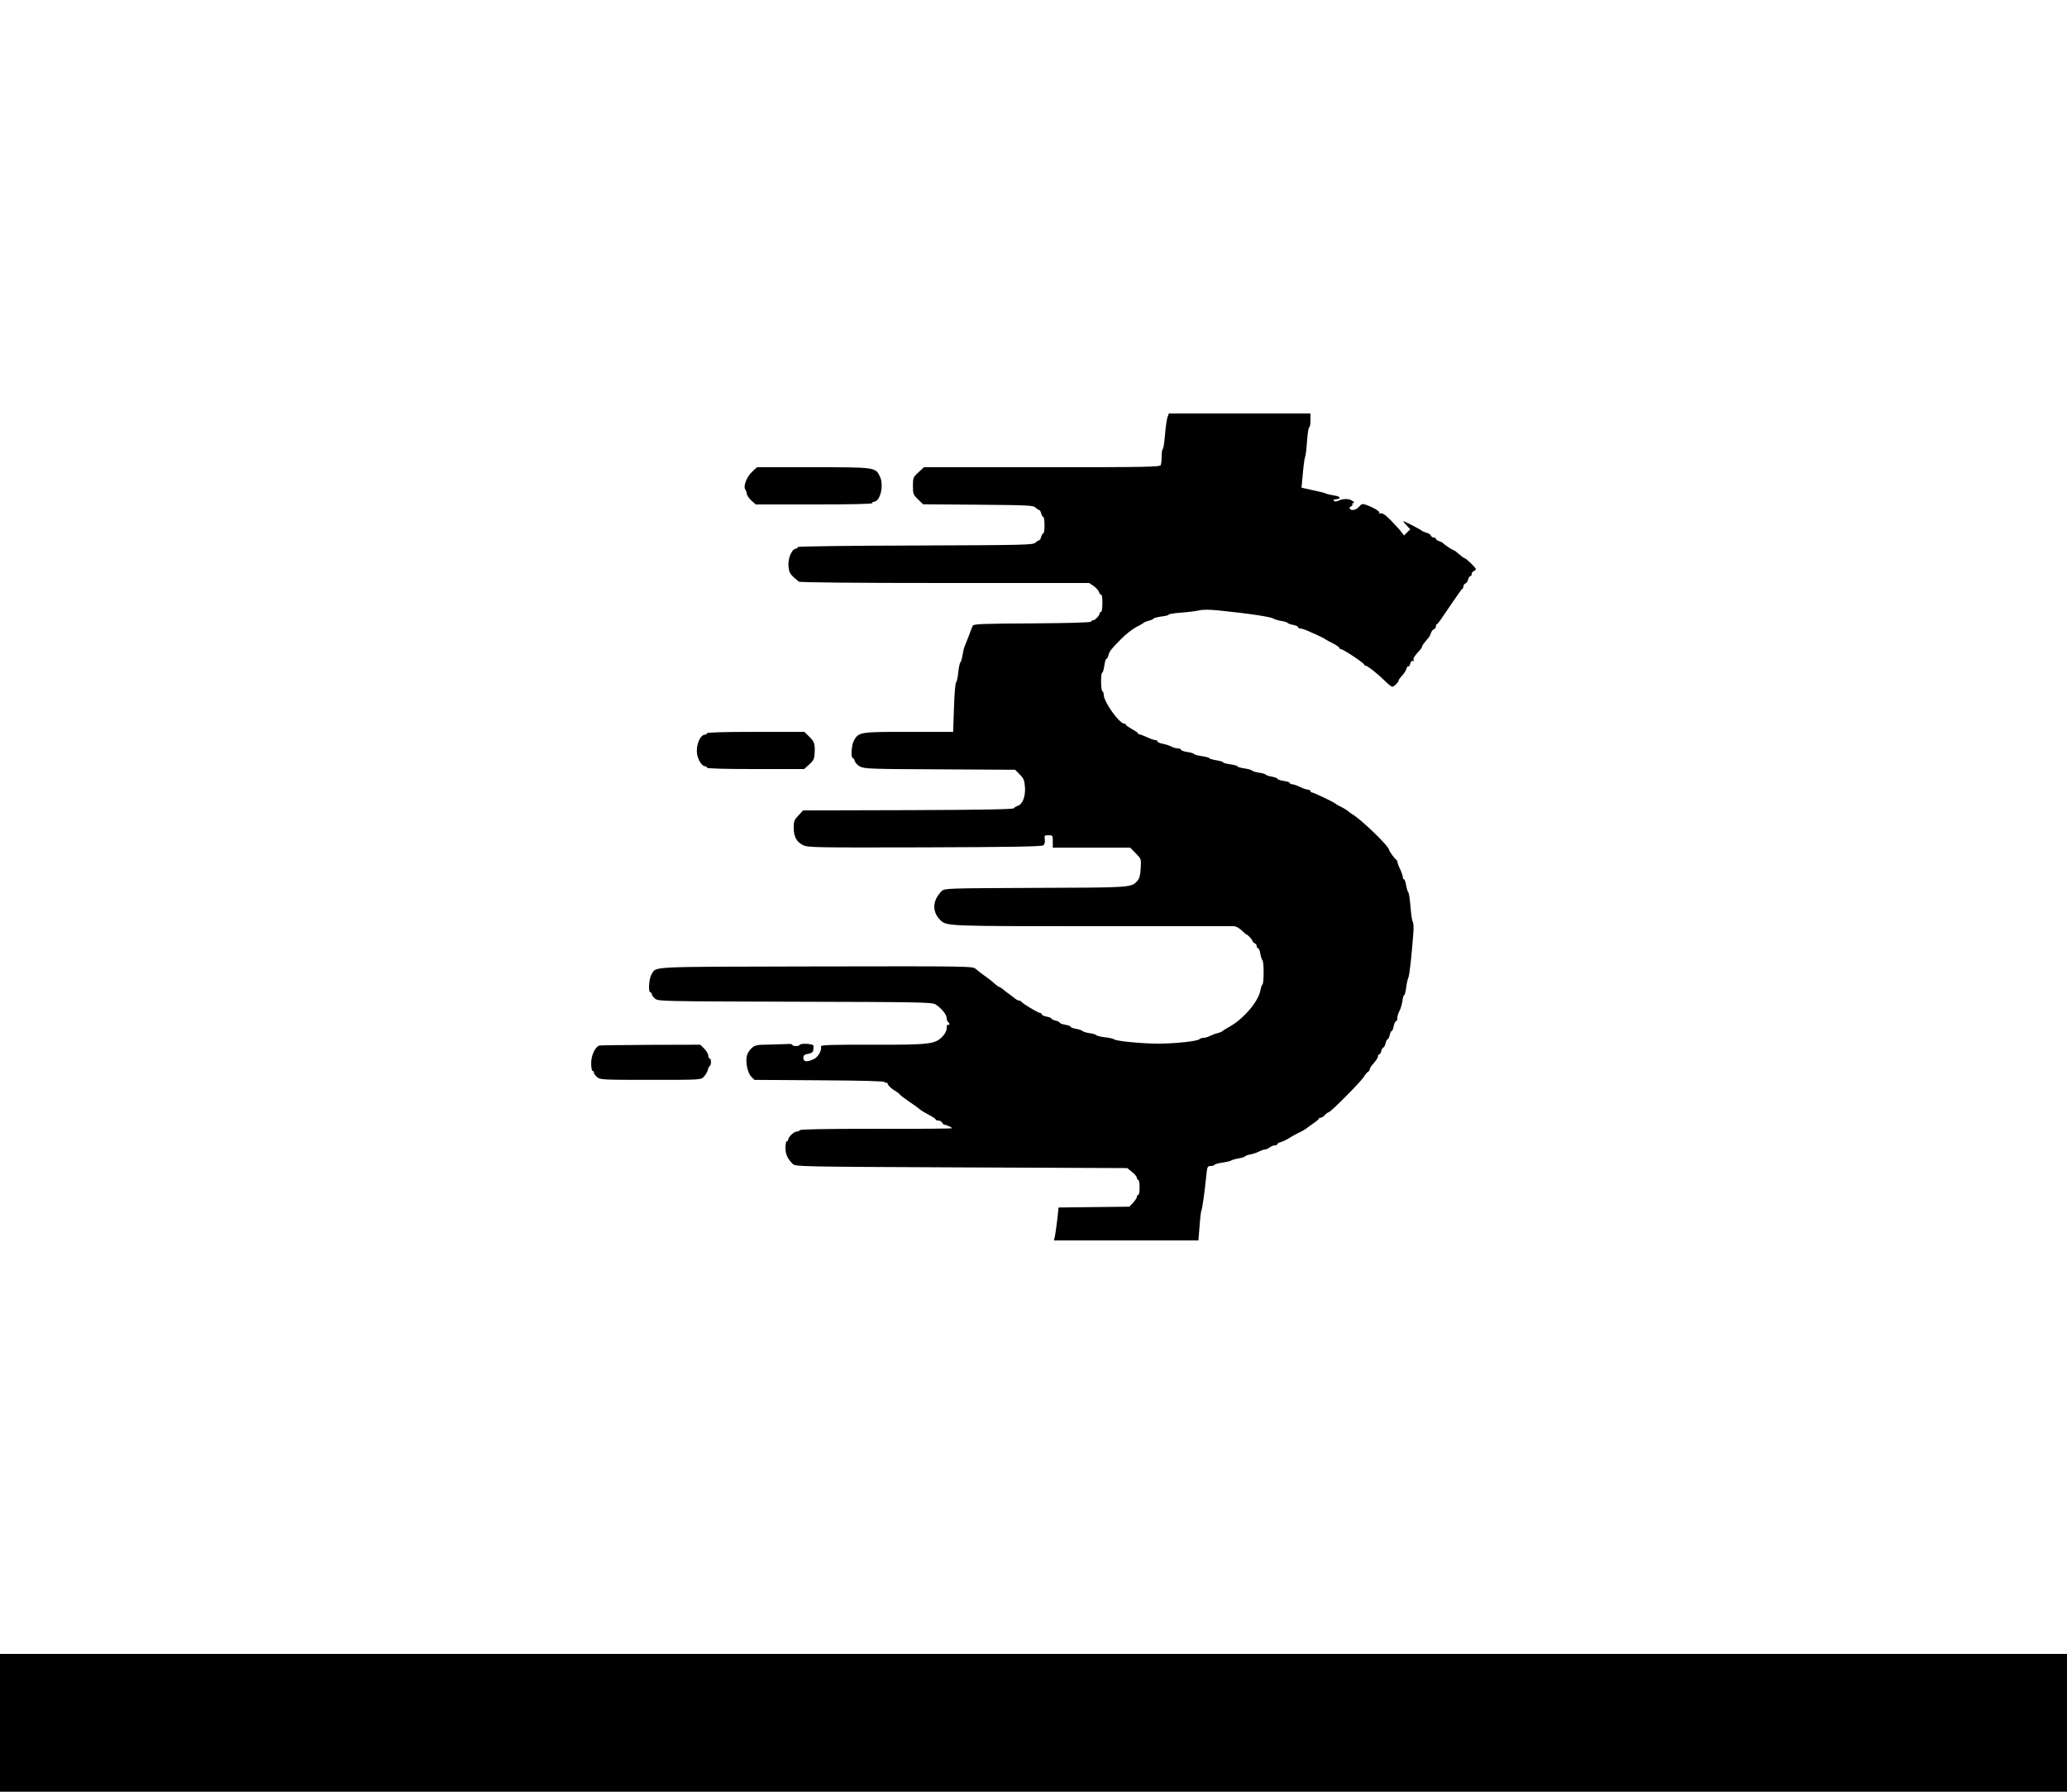 <?xml version="1.0" standalone="no"?>
<!DOCTYPE svg PUBLIC "-//W3C//DTD SVG 20010904//EN"
 "http://www.w3.org/TR/2001/REC-SVG-20010904/DTD/svg10.dtd">
<svg version="1.0" xmlns="http://www.w3.org/2000/svg"
 width="1500pt" height="1300pt" viewBox="0 0 1500 1300"
 preserveAspectRatio="xMidYMid meet">
<g transform="translate(0,1300) scale(0.1,-0.1)"
fill="#000000" stroke="none">
<path d="M8471 9968 c-5 -18 -13 -75 -17 -126 -4 -51 -11 -95 -15 -98 -5 -3
-9 -27 -9 -54 0 -26 -3 -55 -6 -64 -6 -14 -91 -16 -863 -16 l-856 0 -40 -37
c-38 -35 -40 -39 -40 -98 0 -58 2 -64 37 -98 l37 -36 399 -3 c364 -3 400 -5
416 -20 10 -10 22 -18 27 -18 5 0 11 -11 15 -25 3 -14 10 -25 15 -25 5 0 9
-27 9 -60 0 -33 -4 -60 -9 -60 -5 0 -12 -11 -15 -25 -4 -14 -10 -25 -15 -25
-5 0 -17 -8 -27 -17 -16 -17 -74 -18 -871 -21 -469 -1 -853 -6 -853 -11 0 -5
-8 -11 -18 -13 -30 -8 -55 -74 -50 -129 5 -48 13 -59 75 -109 8 -6 397 -10
1059 -10 l1048 0 33 -22 c18 -13 36 -33 39 -45 4 -13 10 -20 15 -17 5 3 9 -24
9 -60 0 -37 -4 -66 -10 -66 -5 0 -10 -4 -10 -10 0 -15 -33 -50 -46 -50 -7 0
-14 -5 -16 -10 -2 -7 -152 -11 -427 -13 -365 -2 -425 -4 -432 -17 -4 -8 -17
-42 -29 -75 -13 -33 -26 -67 -30 -76 -5 -9 -11 -37 -15 -63 -4 -25 -11 -48
-15 -51 -5 -3 -12 -36 -16 -73 -3 -37 -11 -70 -16 -73 -5 -3 -12 -85 -15 -182
l-6 -177 -323 0 c-355 0 -362 -1 -397 -63 -18 -30 -24 -127 -8 -127 5 0 11
-10 14 -22 4 -13 21 -31 39 -40 30 -16 82 -18 579 -20 l546 -3 33 -34 c29 -28
34 -42 38 -91 5 -67 -17 -125 -51 -136 -12 -4 -25 -12 -29 -18 -5 -8 -222 -12
-768 -14 l-762 -2 -34 -37 c-30 -31 -34 -42 -34 -89 0 -65 21 -104 70 -127 35
-16 90 -17 882 -15 651 2 848 6 860 15 9 8 13 24 10 43 -4 28 -2 30 27 30 30
0 31 -1 31 -45 l0 -45 281 0 281 0 40 -41 c40 -41 40 -41 36 -109 -3 -50 -9
-74 -23 -90 -46 -50 -34 -50 -740 -52 -645 -3 -661 -3 -681 -23 -67 -67 -72
-148 -12 -209 47 -46 38 -46 1101 -46 551 0 1014 0 1029 0 17 0 39 -12 58 -30
17 -17 33 -30 35 -30 9 0 45 -40 45 -49 0 -5 7 -11 15 -15 8 -3 15 -12 15 -21
0 -8 4 -15 10 -15 5 0 13 -18 16 -40 4 -22 11 -43 15 -46 12 -7 12 -171 0
-178 -4 -3 -11 -21 -14 -40 -13 -81 -125 -212 -229 -268 -23 -13 -45 -26 -48
-30 -3 -3 -18 -10 -34 -14 -17 -4 -41 -13 -55 -20 -14 -8 -35 -14 -47 -14 -11
0 -24 -4 -30 -10 -15 -15 -178 -32 -299 -32 -119 0 -303 18 -320 31 -5 5 -36
12 -67 15 -32 4 -60 11 -63 16 -2 4 -25 11 -50 14 -24 4 -47 11 -50 16 -3 4
-23 11 -45 15 -22 4 -40 10 -40 15 0 5 -18 11 -40 15 -22 4 -40 11 -40 15 0 5
-13 11 -30 15 -16 4 -30 10 -30 15 0 4 -16 11 -35 14 -19 4 -35 11 -35 16 0 6
-5 10 -11 10 -14 0 -133 71 -137 82 -2 4 -9 8 -16 8 -7 0 -22 8 -34 18 -11 9
-30 24 -42 32 -12 8 -31 23 -42 33 -12 9 -24 17 -28 17 -4 0 -19 11 -33 24
-14 13 -40 34 -59 47 -36 25 -40 29 -77 59 -24 20 -38 20 -1166 18 -1247 -3
-1148 2 -1188 -60 -18 -30 -24 -128 -7 -128 6 0 10 -6 10 -13 0 -7 10 -21 23
-32 22 -20 43 -20 1015 -23 903 -2 996 -4 1020 -19 42 -26 82 -74 82 -99 0
-12 5 -26 10 -29 6 -3 10 -11 10 -16 0 -6 -4 -7 -10 -4 -6 4 -10 -6 -10 -24 0
-20 -11 -41 -32 -63 -52 -54 -93 -59 -514 -58 -275 1 -368 -2 -366 -11 7 -29
-20 -78 -52 -93 -50 -24 -76 -21 -76 8 0 19 7 25 35 30 25 5 35 12 37 26 0 11
1 26 2 32 1 15 -91 21 -100 7 -7 -12 -54 -11 -54 0 0 6 -17 8 -37 6 -21 -1
-81 -3 -134 -4 -85 -1 -99 -4 -123 -24 -14 -12 -30 -36 -35 -53 -13 -45 3
-128 31 -156 l23 -23 472 -3 c316 -2 473 -6 473 -13 0 -6 4 -8 9 -4 5 3 12 -3
15 -13 3 -10 24 -29 46 -43 22 -13 40 -27 40 -30 0 -3 26 -23 58 -45 55 -37
68 -47 95 -69 7 -5 34 -21 60 -35 26 -13 47 -28 47 -32 0 -5 9 -8 20 -8 10 0
23 -7 28 -16 5 -9 11 -15 13 -14 8 3 62 -21 57 -26 -3 -3 -251 -5 -551 -4
-362 0 -548 -3 -552 -10 -3 -5 -14 -10 -24 -10 -19 0 -61 -40 -61 -58 0 -7 -4
-12 -10 -12 -5 0 -10 -21 -10 -47 0 -48 15 -80 54 -119 19 -18 57 -19 1223
-24 l1203 -5 35 -28 c19 -15 35 -34 35 -42 0 -8 5 -15 10 -15 6 0 10 -25 10
-55 0 -30 -4 -55 -10 -55 -5 0 -10 -6 -10 -14 0 -7 -12 -26 -27 -42 l-27 -29
-257 -3 -257 -3 -10 -92 c-6 -51 -14 -104 -17 -119 l-7 -28 525 0 524 0 8 103
c4 56 10 107 13 112 6 9 23 127 38 273 5 46 8 52 29 52 13 0 26 4 29 9 4 5 30
12 59 16 28 4 57 11 62 15 6 4 29 11 52 15 24 4 45 10 48 15 3 4 20 11 39 14
20 4 48 13 63 21 15 8 35 15 43 15 8 0 24 7 34 15 11 8 28 15 38 15 10 0 18 4
18 9 0 5 12 12 26 15 14 4 44 18 65 32 22 14 50 29 62 34 23 10 58 31 67 40 3
3 22 16 42 30 21 14 38 28 38 33 0 4 6 7 13 7 8 0 22 9 32 20 10 11 22 20 27
20 14 0 231 219 254 255 10 17 24 34 31 38 7 4 13 12 13 18 0 5 5 15 10 22 41
48 50 62 50 74 0 7 4 13 9 13 5 0 12 11 15 25 4 14 10 25 15 25 5 0 12 14 16
30 4 17 10 30 15 30 5 0 11 14 15 30 4 17 10 30 15 30 4 0 11 16 14 35 4 19
11 35 16 35 6 0 10 10 10 23 0 12 7 35 16 52 8 16 18 48 21 72 3 24 9 43 13
43 4 0 11 25 15 57 4 31 11 63 16 72 7 14 23 151 36 329 3 35 0 68 -5 75 -5 7
-12 55 -16 107 -4 52 -11 99 -16 105 -5 6 -12 30 -16 53 -4 23 -10 42 -15 42
-5 0 -9 8 -9 18 -1 9 -9 35 -20 57 -11 22 -19 45 -20 52 0 6 -3 13 -7 15 -9 3
-53 64 -53 73 0 25 -206 224 -269 259 -9 5 -18 12 -21 15 -7 8 -40 29 -70 43
-14 7 -27 15 -30 18 -10 10 -157 80 -168 80 -7 0 -12 5 -12 10 0 6 -8 10 -17
10 -10 1 -36 9 -58 20 -22 11 -48 19 -57 20 -10 0 -18 4 -18 9 0 5 -20 12 -45
15 -25 4 -45 11 -45 16 0 4 -18 11 -40 15 -22 4 -42 10 -45 15 -3 4 -25 11
-50 14 -24 4 -47 11 -50 16 -3 4 -28 11 -55 15 -28 4 -50 10 -50 15 0 4 -22
10 -50 14 -27 4 -52 10 -54 15 -3 5 -26 12 -51 15 -24 4 -47 11 -50 15 -2 5
-27 11 -54 15 -28 4 -53 10 -55 15 -3 5 -26 12 -51 15 -25 4 -45 11 -45 17 0
5 -10 9 -22 9 -13 0 -35 6 -49 14 -14 7 -42 16 -62 20 -21 4 -37 11 -37 16 0
6 -7 10 -16 10 -8 0 -36 10 -62 22 -26 12 -50 21 -54 20 -5 -1 -8 1 -8 6 0 4
-20 18 -45 32 -25 14 -45 28 -45 32 0 5 -5 8 -12 8 -35 0 -148 158 -148 208 0
11 -4 24 -10 27 -12 8 -13 135 -1 135 5 0 11 23 15 50 4 28 11 50 15 50 5 0
12 12 15 26 8 30 13 37 91 117 33 34 83 73 110 87 28 14 52 28 55 32 3 3 19
10 35 14 17 4 33 11 36 16 3 5 29 11 57 15 29 3 52 9 52 13 0 5 39 11 88 15
48 3 107 10 131 16 31 7 78 7 155 -1 231 -24 373 -46 391 -60 6 -4 29 -11 52
-15 24 -4 45 -10 48 -15 3 -4 21 -11 40 -14 19 -4 35 -11 35 -16 0 -6 7 -10
16 -10 9 0 32 -7 52 -16 74 -32 127 -58 132 -63 3 -3 26 -16 53 -29 26 -13 47
-28 47 -33 0 -5 5 -9 12 -9 15 0 168 -101 168 -112 0 -4 5 -8 11 -8 13 0 91
-62 140 -111 20 -20 43 -39 50 -41 12 -4 49 31 49 47 0 3 11 18 25 33 14 15
28 37 31 49 4 13 10 21 14 18 4 -3 11 7 14 20 4 15 11 23 18 19 6 -4 9 -1 6 7
-4 13 8 32 45 71 9 10 17 22 17 26 0 8 8 19 49 68 5 6 12 20 15 31 4 12 13 24
21 27 8 3 15 12 15 20 0 8 3 16 8 18 8 3 19 19 113 158 35 52 67 97 71 98 5 2
8 10 8 18 0 8 6 17 14 20 8 3 17 16 20 30 4 13 11 24 16 24 6 0 10 7 10 15 0
9 7 18 15 21 8 4 15 10 15 16 0 9 -71 78 -81 78 -5 0 -22 13 -66 50 -7 5 -15
10 -18 10 -6 0 -67 41 -75 51 -3 4 -15 9 -27 13 -13 4 -23 12 -23 17 0 5 -7 9
-15 9 -9 0 -18 6 -21 14 -3 8 -17 17 -32 21 -15 4 -29 10 -32 13 -4 6 -108 61
-135 71 -5 2 3 -11 20 -28 l29 -31 -23 -23 -22 -22 -19 25 c-10 14 -44 51 -75
83 -44 44 -62 56 -78 52 -12 -2 -16 -2 -9 1 16 7 -33 39 -88 59 -33 12 -38 11
-57 -11 -22 -25 -57 -32 -68 -14 -3 6 1 13 9 16 9 3 13 10 10 15 -3 5 1 9 8 9
8 1 6 6 -6 15 -24 18 -66 19 -101 3 -16 -7 -29 -8 -35 -2 -6 6 -2 10 12 11 44
4 39 21 -9 28 -26 4 -52 10 -58 13 -9 6 -38 13 -155 38 l-25 6 10 106 c5 59
13 112 16 117 4 6 10 56 14 113 4 56 11 102 16 102 5 0 9 23 9 50 l0 50 -514
0 -514 0 -11 -32z"/>
<path d="M5463 9582 c-42 -36 -71 -108 -55 -133 7 -10 12 -26 12 -34 0 -9 15
-29 32 -46 l32 -29 423 0 c275 0 423 3 423 10 0 6 6 10 13 10 44 0 73 119 43
181 -33 69 -30 69 -485 69 l-407 0 -31 -28z"/>
<path d="M5130 7680 c0 -5 -6 -10 -13 -10 -40 0 -73 -93 -55 -157 11 -39 36
-73 55 -73 7 0 13 -4 13 -10 0 -6 124 -10 353 -10 l352 0 37 33 c28 25 37 40
39 72 5 76 0 93 -38 130 l-36 35 -354 0 c-229 0 -353 -4 -353 -10z"/>
<path d="M4350 5414 c-31 -9 -60 -71 -60 -129 0 -30 5 -55 10 -55 6 0 10 -6
10 -13 0 -7 10 -21 23 -32 21 -19 38 -20 387 -20 364 0 365 0 387 22 12 12 25
34 29 48 3 14 10 28 15 31 12 7 11 54 -1 54 -5 0 -10 9 -10 21 0 11 -13 34
-29 50 l-29 29 -359 -1 c-197 -1 -365 -3 -373 -5z"/>
<path d="M0 500 l0 -500 7500 0 7500 0 0 500 0 500 -7500 0 -7500 0 0 -500z"/>
</g>
</svg>
